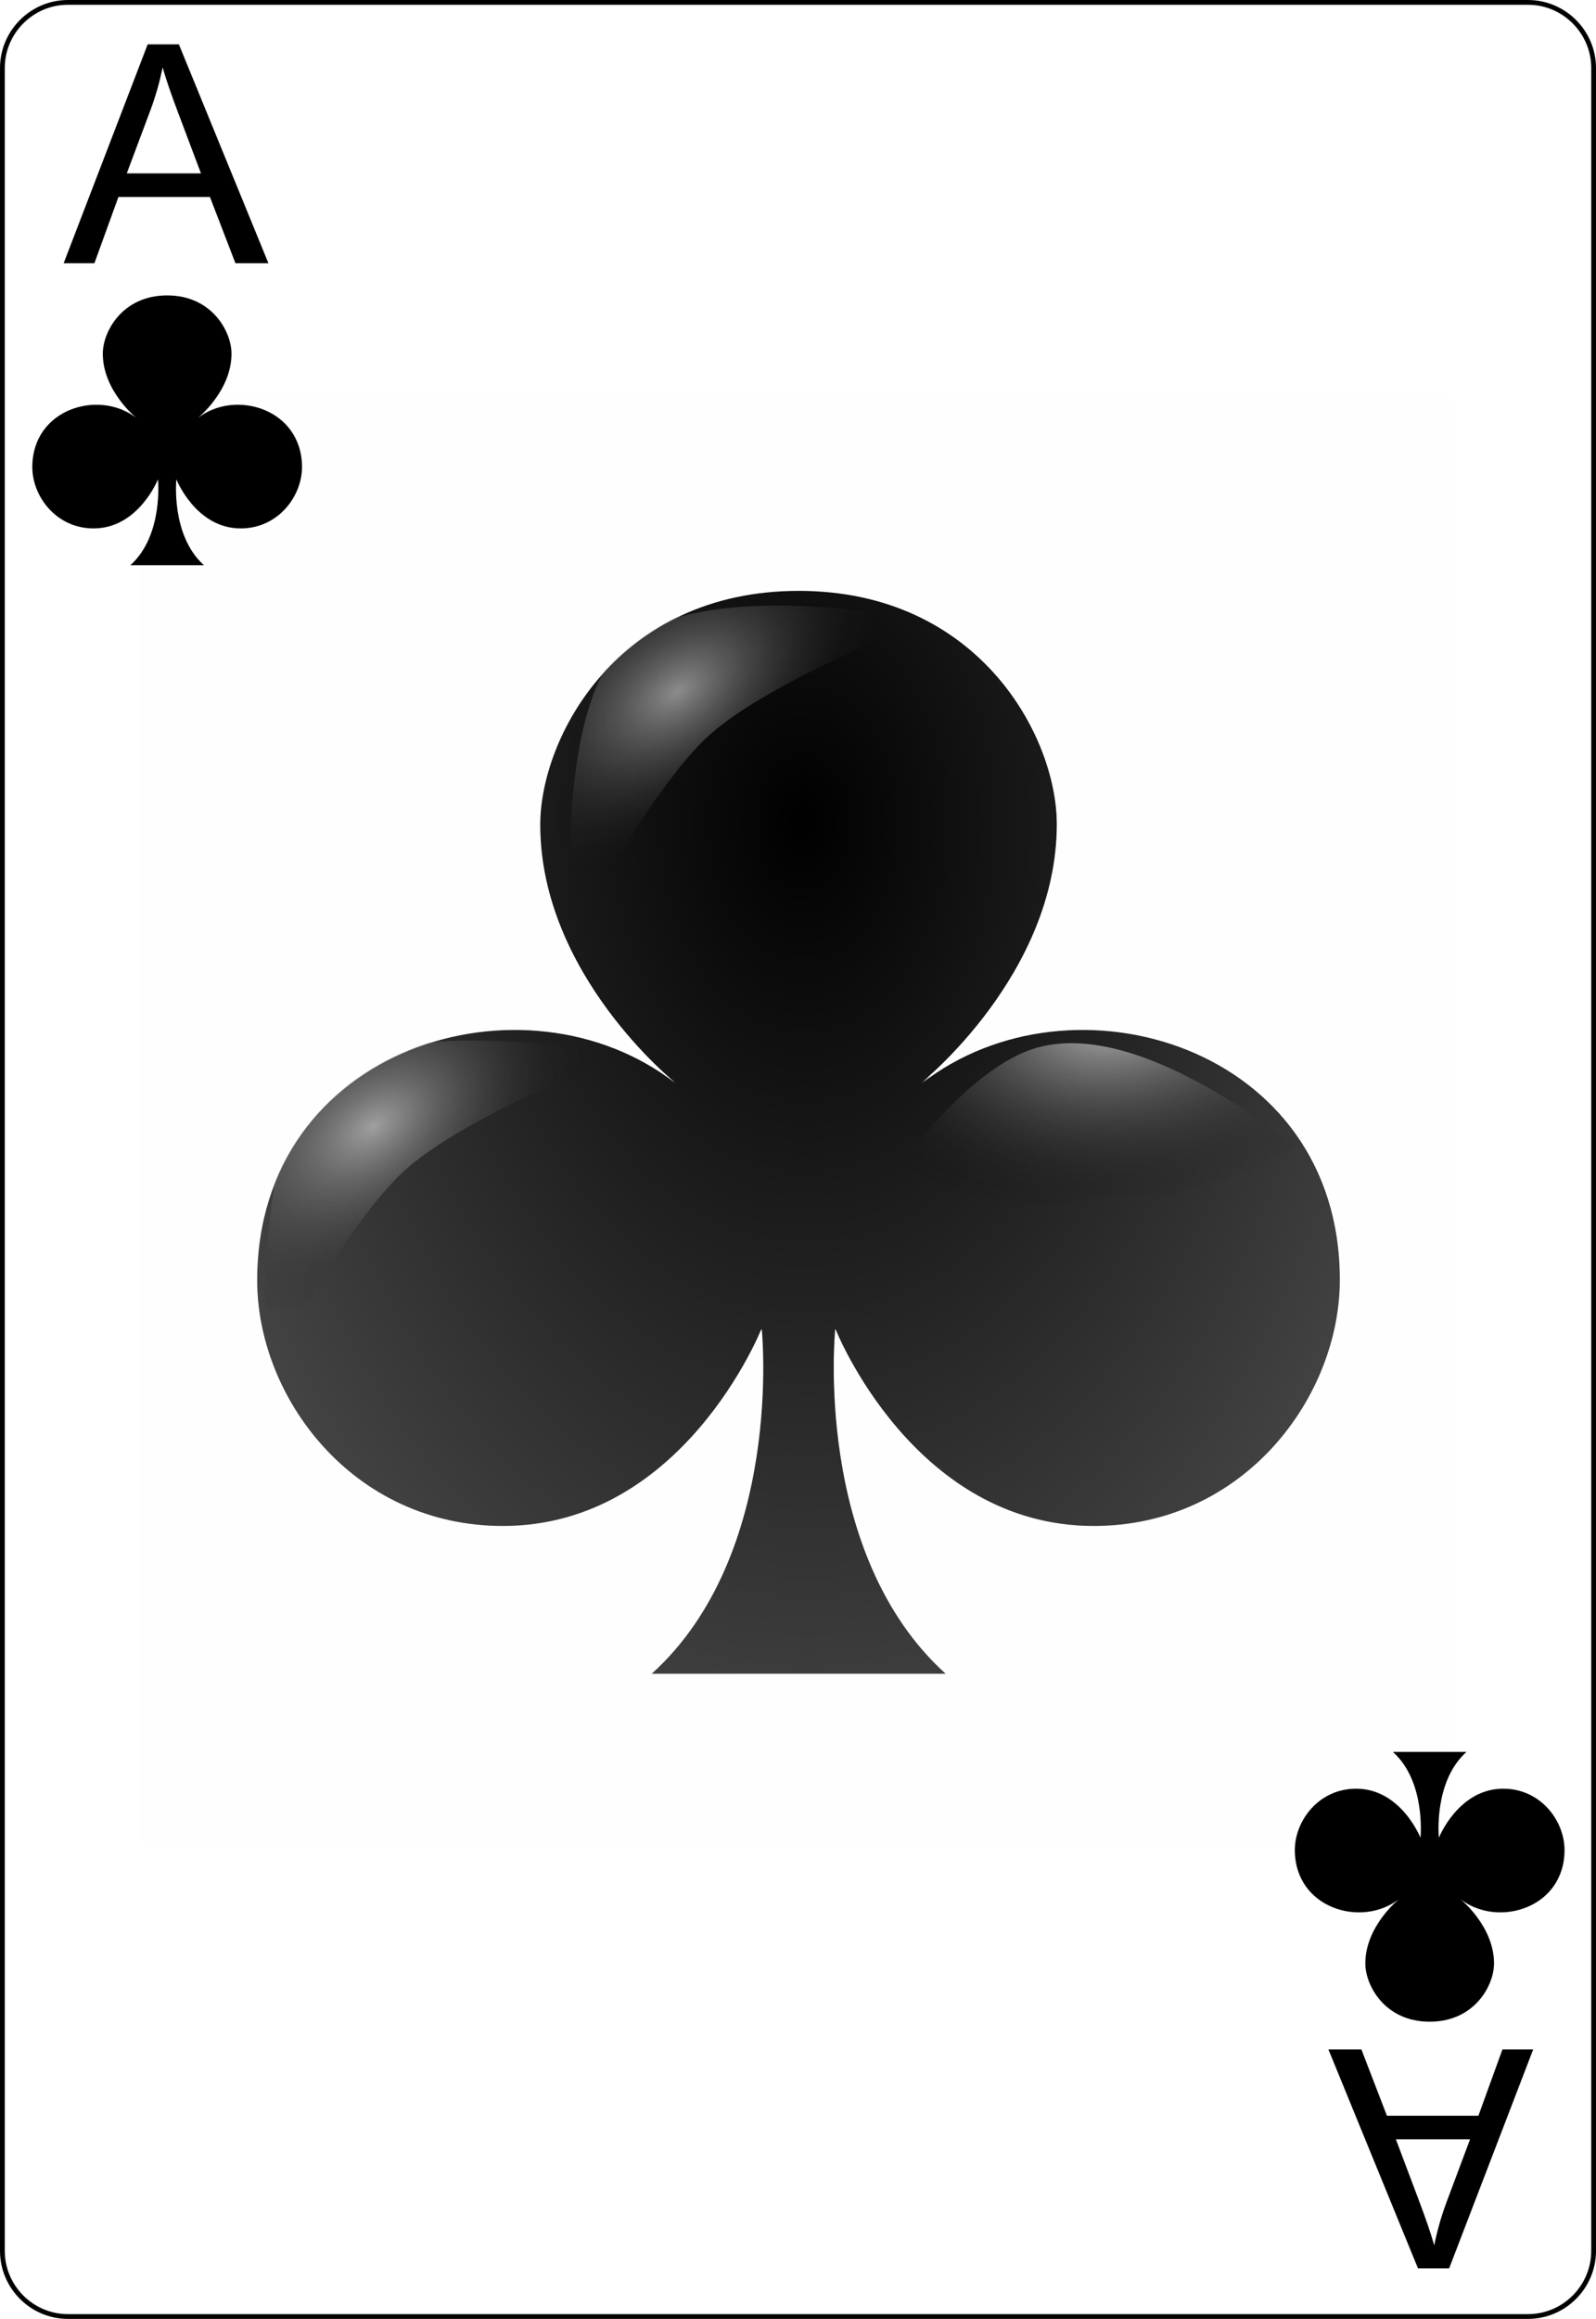 <?xml version="1.0" encoding="UTF-8" standalone="no"?>
<svg
   xmlns:dc="http://purl.org/dc/elements/1.1/"
   xmlns:cc="http://creativecommons.org/ns#"
   xmlns:rdf="http://www.w3.org/1999/02/22-rdf-syntax-ns#"
   xmlns:svg="http://www.w3.org/2000/svg"
   xmlns="http://www.w3.org/2000/svg"
   xmlns:xlink="http://www.w3.org/1999/xlink"
   xmlns:sodipodi="http://sodipodi.sourceforge.net/DTD/sodipodi-0.dtd"
   xmlns:inkscape="http://www.inkscape.org/namespaces/inkscape"
   inkscape:export-ydpi="215.44792"
   inkscape:export-xdpi="215.44792"
   inkscape:export-filename="/home/byron/art/cards/final/PNGs/A_of_clubs.png"
   sodipodi:docname="ace_of_clubs.svg"
   inkscape:version="1.0 (4035a4fb49, 2020-05-01)"
   version="1.1"
   id="svg2"
   xml:space="preserve"
   viewBox="0 0 167.087 242.667"
   height="242.667pt"
   width="167.087pt"><defs
   id="defs41"><radialGradient
     gradientTransform="matrix(-1.561,0.018,-0.027,-2.291,123.984,58.809)"
     gradientUnits="userSpaceOnUse"
     r="9.5"
     fy="18.138"
     fx="48.231"
     cy="18.138"
     cx="48.231"
     id="radialGradient3760"
     xlink:href="#linearGradient2984"
     inkscape:collect="always" /><linearGradient
     id="linearGradient2984"><stop
       id="stop2986"
       offset="0"
       style="stop-color:#000000;stop-opacity:1;" /><stop
       id="stop2988"
       offset="1"
       style="stop-color:#000000;stop-opacity:0.656;" /></linearGradient><radialGradient
     gradientUnits="userSpaceOnUse"
     gradientTransform="matrix(1.153,-0.674,0.395,0.675,-233.633,270.401)"
     r="81.903"
     fy="511.223"
     fx="171.487"
     cy="511.223"
     cx="171.487"
     id="radialGradient3792"
     xlink:href="#linearGradient3784"
     inkscape:collect="always" /><linearGradient
     id="linearGradient3784"><stop
       id="stop3786"
       offset="0"
       style="stop-color:#ffffff;stop-opacity:0.534;" /><stop
       id="stop3788"
       offset="1"
       style="stop-color:#000000;stop-opacity:0;" /></linearGradient><filter
     height="1.325"
     y="-0.162"
     width="1.279"
     x="-0.139"
     id="filter3834"
     inkscape:collect="always"
     color-interpolation-filters="sRGB"><feGaussianBlur
       id="feGaussianBlur3836"
       stdDeviation="9.511"
       inkscape:collect="always" /></filter><radialGradient
     inkscape:collect="always"
     xlink:href="#linearGradient3784-4"
     id="radialGradient3855"
     gradientUnits="userSpaceOnUse"
     gradientTransform="matrix(1.153,-0.674,0.395,0.675,-233.633,270.401)"
     cx="171.487"
     cy="511.223"
     fx="171.487"
     fy="511.223"
     r="81.903" /><linearGradient
     id="linearGradient3784-4"><stop
       id="stop3786-8"
       offset="0"
       style="stop-color:#ffffff;stop-opacity:0.519;" /><stop
       id="stop3788-6"
       offset="1"
       style="stop-color:#000000;stop-opacity:0;" /></linearGradient><filter
     height="1.325"
     y="-0.162"
     width="1.279"
     x="-0.139"
     id="filter3834-6"
     inkscape:collect="always"
     color-interpolation-filters="sRGB"><feGaussianBlur
       id="feGaussianBlur3836-6"
       stdDeviation="9.511"
       inkscape:collect="always" /></filter><radialGradient
     inkscape:collect="always"
     xlink:href="#linearGradient3784-3"
     id="radialGradient3916"
     gradientUnits="userSpaceOnUse"
     gradientTransform="matrix(1.153,-0.674,0.395,0.675,-233.633,270.401)"
     cx="181.694"
     cy="461.841"
     fx="181.694"
     fy="461.841"
     r="81.903" /><linearGradient
     id="linearGradient3784-3"><stop
       id="stop3786-86"
       offset="0"
       style="stop-color:#ffffff;stop-opacity:0.702;" /><stop
       id="stop3788-2"
       offset="1"
       style="stop-color:#000000;stop-opacity:0;" /></linearGradient><filter
     height="1.325"
     y="-0.162"
     width="1.279"
     x="-0.139"
     id="filter3834-7"
     inkscape:collect="always"
     color-interpolation-filters="sRGB"><feGaussianBlur
       id="feGaussianBlur3836-0"
       stdDeviation="9.511"
       inkscape:collect="always" /></filter></defs><sodipodi:namedview
   inkscape:document-rotation="0"
   inkscape:current-layer="svg2"
   inkscape:window-maximized="1"
   inkscape:window-y="-8"
   inkscape:window-x="-8"
   inkscape:cy="148.16686"
   inkscape:cx="188.71531"
   inkscape:zoom="2.4336873"
   showgrid="false"
   id="namedview39"
   inkscape:window-height="1377"
   inkscape:window-width="2560"
   inkscape:pageshadow="2"
   inkscape:pageopacity="0"
   guidetolerance="10"
   gridtolerance="10"
   objecttolerance="10"
   borderopacity="1"
   bordercolor="#666666"
   pagecolor="#ffffff" />
	<g
   style="fill-rule:nonzero;clip-rule:nonzero;stroke:#000000;stroke-miterlimit:4;"
   id="Layer_x0020_1">
		<path
   id="path5"
   d="M166.837,235.548c0,3.777-3.087,6.869-6.871,6.869H7.111c-3.775,0-6.861-3.092-6.861-6.869V7.12C0.25,3.343,3.336,0.25,7.111,0.25h152.855    c3.784,0,6.871,3.093,6.871,6.87v228.428z"
   style="fill:#FFFFFF;stroke-width:0.5;" />
		<g
   id="g7"
   style="stroke:none;">
			<g
   id="g9">
				
			</g>
			
		</g>
		<g
   id="g15">
			
		</g>
		<g
   id="g19">
			
		</g>
		<g
   id="g23"
   style="stroke:none;">
			<g
   id="g25">
				
			</g>
			
		</g>
		<g
   id="g31"
   style="stroke:none;">
			<g
   id="g33">
				
			</g>
			
		</g>
	</g>
<g
   style="font-style:normal;font-weight:normal;line-height:0%;font-family:'Bitstream Vera Sans';letter-spacing:0px;word-spacing:0px;fill:#000000;fill-opacity:1;stroke:none"
   id="text3788"
   aria-label="A"><path
     id="path876"
     style="font-style:normal;font-variant:normal;font-weight:normal;font-stretch:normal;font-size:32px;line-height:1.25;font-family:Arial;-inkscape-font-specification:Arial"
     d="M 6.664,27.548 15.461,4.642 h 3.266 l 9.375,22.906 h -3.453 l -2.672,-6.938 h -9.578 l -2.516,6.938 z m 6.609,-9.406 h 7.766 l -2.391,-6.344 q -1.094,-2.891 -1.625,-4.75 -0.438,2.203 -1.234,4.375 z" /></g>


<g
   id="g3804"
   transform="matrix(0.206,0,0,0.206,8.871,16.513)"><g
     transform="matrix(28.97,0,0,28.97,-1031.537,-187.377)"
     id="layer1-1"><path
       id="cl"
       d="m 50.291,22.698 c 0,0 2.375,-1.9 2.375,-4.534 0,-1.542 -1.369,-4.102 -4.534,-4.102 -3.165,0 -4.534,2.561 -4.534,4.102 0,2.634 2.375,4.534 2.375,4.534 -2.638,-2.055 -7.341,-0.652 -7.341,3.455 0,2.056 1.68,4.318 4.318,4.318 3.165,0 4.534,-3.455 4.534,-3.455 0,0 0.402,3.938 -1.943,6.046 h 5.182 c -2.345,-2.107 -1.943,-6.046 -1.943,-6.046 0,0 1.369,3.455 4.534,3.455 2.639,0 4.318,-2.263 4.318,-4.318 0,-4.107 -4.703,-5.51 -7.341,-3.455 z"
       inkscape:connector-curvature="0"
       style="fill:url(#radialGradient3760);fill-opacity:1" /></g><path
     style="fill:url(#radialGradient3792);fill-opacity:1;stroke:none;filter:url(#filter3834)"
     d="m 117.301,604.266 c 0,0 -8.068,-94.95 22.857,-122.857 34.761,-31.369 140,-11.429 140,-11.429 0,0 -71.54,24.838 -100,48.571 -27.21,22.692 -62.857,85.714 -62.857,85.714 z"
     id="path3762"
     inkscape:connector-curvature="0"
     sodipodi:nodetypes="cscsc"
     transform="matrix(1.109,0,0,1.207,-37.349,-111.342)" /><path
     style="fill:url(#radialGradient3855);fill-opacity:1;stroke:none;filter:url(#filter3834-6)"
     d="m 117.301,604.266 c 0,0 -8.068,-94.95 22.857,-122.857 34.761,-31.369 140,-11.429 140,-11.429 0,0 -71.54,24.838 -100,48.571 -27.21,22.692 -62.857,85.714 -62.857,85.714 z"
     id="path3762-6"
     inkscape:connector-curvature="0"
     sodipodi:nodetypes="cscsc"
     transform="matrix(1.109,0,0,1.207,117.252,-332.265)" /><path
     style="fill:url(#radialGradient3916);fill-opacity:1;stroke:none;filter:url(#filter3834-7)"
     d="m 117.301,604.266 c 0,0 -8.068,-94.95 22.857,-122.857 34.761,-31.369 140,-11.429 140,-11.429 0,0 -71.54,24.838 -100,48.571 -27.21,22.692 -62.857,85.714 -62.857,85.714 z"
     id="path3762-7"
     inkscape:connector-curvature="0"
     sodipodi:nodetypes="cscsc"
     transform="matrix(1.142,0.703,-0.842,1.368,729.372,-305.075)" /><path
     inkscape:connector-curvature="0"
     style="fill:#fffeff;fill-opacity:1;fill-rule:nonzero;stroke:none"
     d="m 28.356,122.025 0,734.281 667.156,0 0,-734.281 -667.156,0 z m 334.281,97.625 c 91.69,0 131.375,74.172 131.375,118.844 0,76.307 -68.812,131.344 -68.812,131.344 76.423,-59.533 212.656,-18.886 212.656,100.094 0,59.533 -48.642,125.094 -125.094,125.094 -91.69,0 -131.344,-100.094 -131.344,-100.094 0,0 -11.653,114.117 56.281,175.156 l -150.125,0 c 67.934,-61.069 56.312,-175.156 56.312,-175.156 0,0 -39.654,100.094 -131.344,100.094 -76.423,0 -125.094,-65.532 -125.094,-125.094 0,-118.979 136.234,-159.627 212.656,-100.094 0,0 -68.812,-55.037 -68.812,-131.344 0,-44.643 39.654,-118.844 131.344,-118.844 z"
     id="rect3015" /></g><g
   id="layer1-1-4"
   transform="matrix(1.486,0,0,1.486,-54.025,10.018)"><path
     style="fill:#000000"
     inkscape:connector-curvature="0"
     d="m 50.291,22.698 c 0,0 2.375,-1.9 2.375,-4.534 0,-1.542 -1.369,-4.102 -4.534,-4.102 -3.165,0 -4.534,2.561 -4.534,4.102 0,2.634 2.375,4.534 2.375,4.534 -2.638,-2.055 -7.341,-0.652 -7.341,3.455 0,2.056 1.68,4.318 4.318,4.318 3.165,0 4.534,-3.455 4.534,-3.455 0,0 0.402,3.938 -1.943,6.046 h 5.182 c -2.345,-2.107 -1.943,-6.046 -1.943,-6.046 0,0 1.369,3.455 4.534,3.455 2.639,0 4.318,-2.263 4.318,-4.318 0,-4.107 -4.703,-5.51 -7.341,-3.455 z"
     id="cl-9" /></g><g
   style="font-style:normal;font-weight:normal;line-height:0%;font-family:'Bitstream Vera Sans';letter-spacing:0px;word-spacing:0px;fill:#000000;fill-opacity:1;stroke:none"
   id="text3788-8"
   transform="scale(-1)"
   aria-label="A"><path
     id="path879"
     style="font-style:normal;font-variant:normal;font-weight:normal;font-stretch:normal;font-size:32px;line-height:1.25;font-family:Arial;-inkscape-font-specification:Arial"
     d="m -160.511,-214.467 8.797,-22.906 h 3.266 l 9.375,22.906 h -3.453 l -2.672,-6.938 h -9.578 l -2.516,6.938 z m 6.609,-9.406 h 7.766 l -2.391,-6.344 q -1.094,-2.891 -1.625,-4.75 -0.438,2.203 -1.234,4.375 z" /></g>
<g
   id="layer1-1-4-1"
   transform="matrix(-1.486,0,0,-1.486,221.199,232.462)"><path
     style="fill:#000000"
     inkscape:connector-curvature="0"
     d="m 50.291,22.698 c 0,0 2.375,-1.9 2.375,-4.534 0,-1.542 -1.369,-4.102 -4.534,-4.102 -3.165,0 -4.534,2.561 -4.534,4.102 0,2.634 2.375,4.534 2.375,4.534 -2.638,-2.055 -7.341,-0.652 -7.341,3.455 0,2.056 1.68,4.318 4.318,4.318 3.165,0 4.534,-3.455 4.534,-3.455 0,0 0.402,3.938 -1.943,6.046 h 5.182 c -2.345,-2.107 -1.943,-6.046 -1.943,-6.046 0,0 1.369,3.455 4.534,3.455 2.639,0 4.318,-2.263 4.318,-4.318 0,-4.107 -4.703,-5.51 -7.341,-3.455 z"
     id="cl-9-7" /></g></svg>
